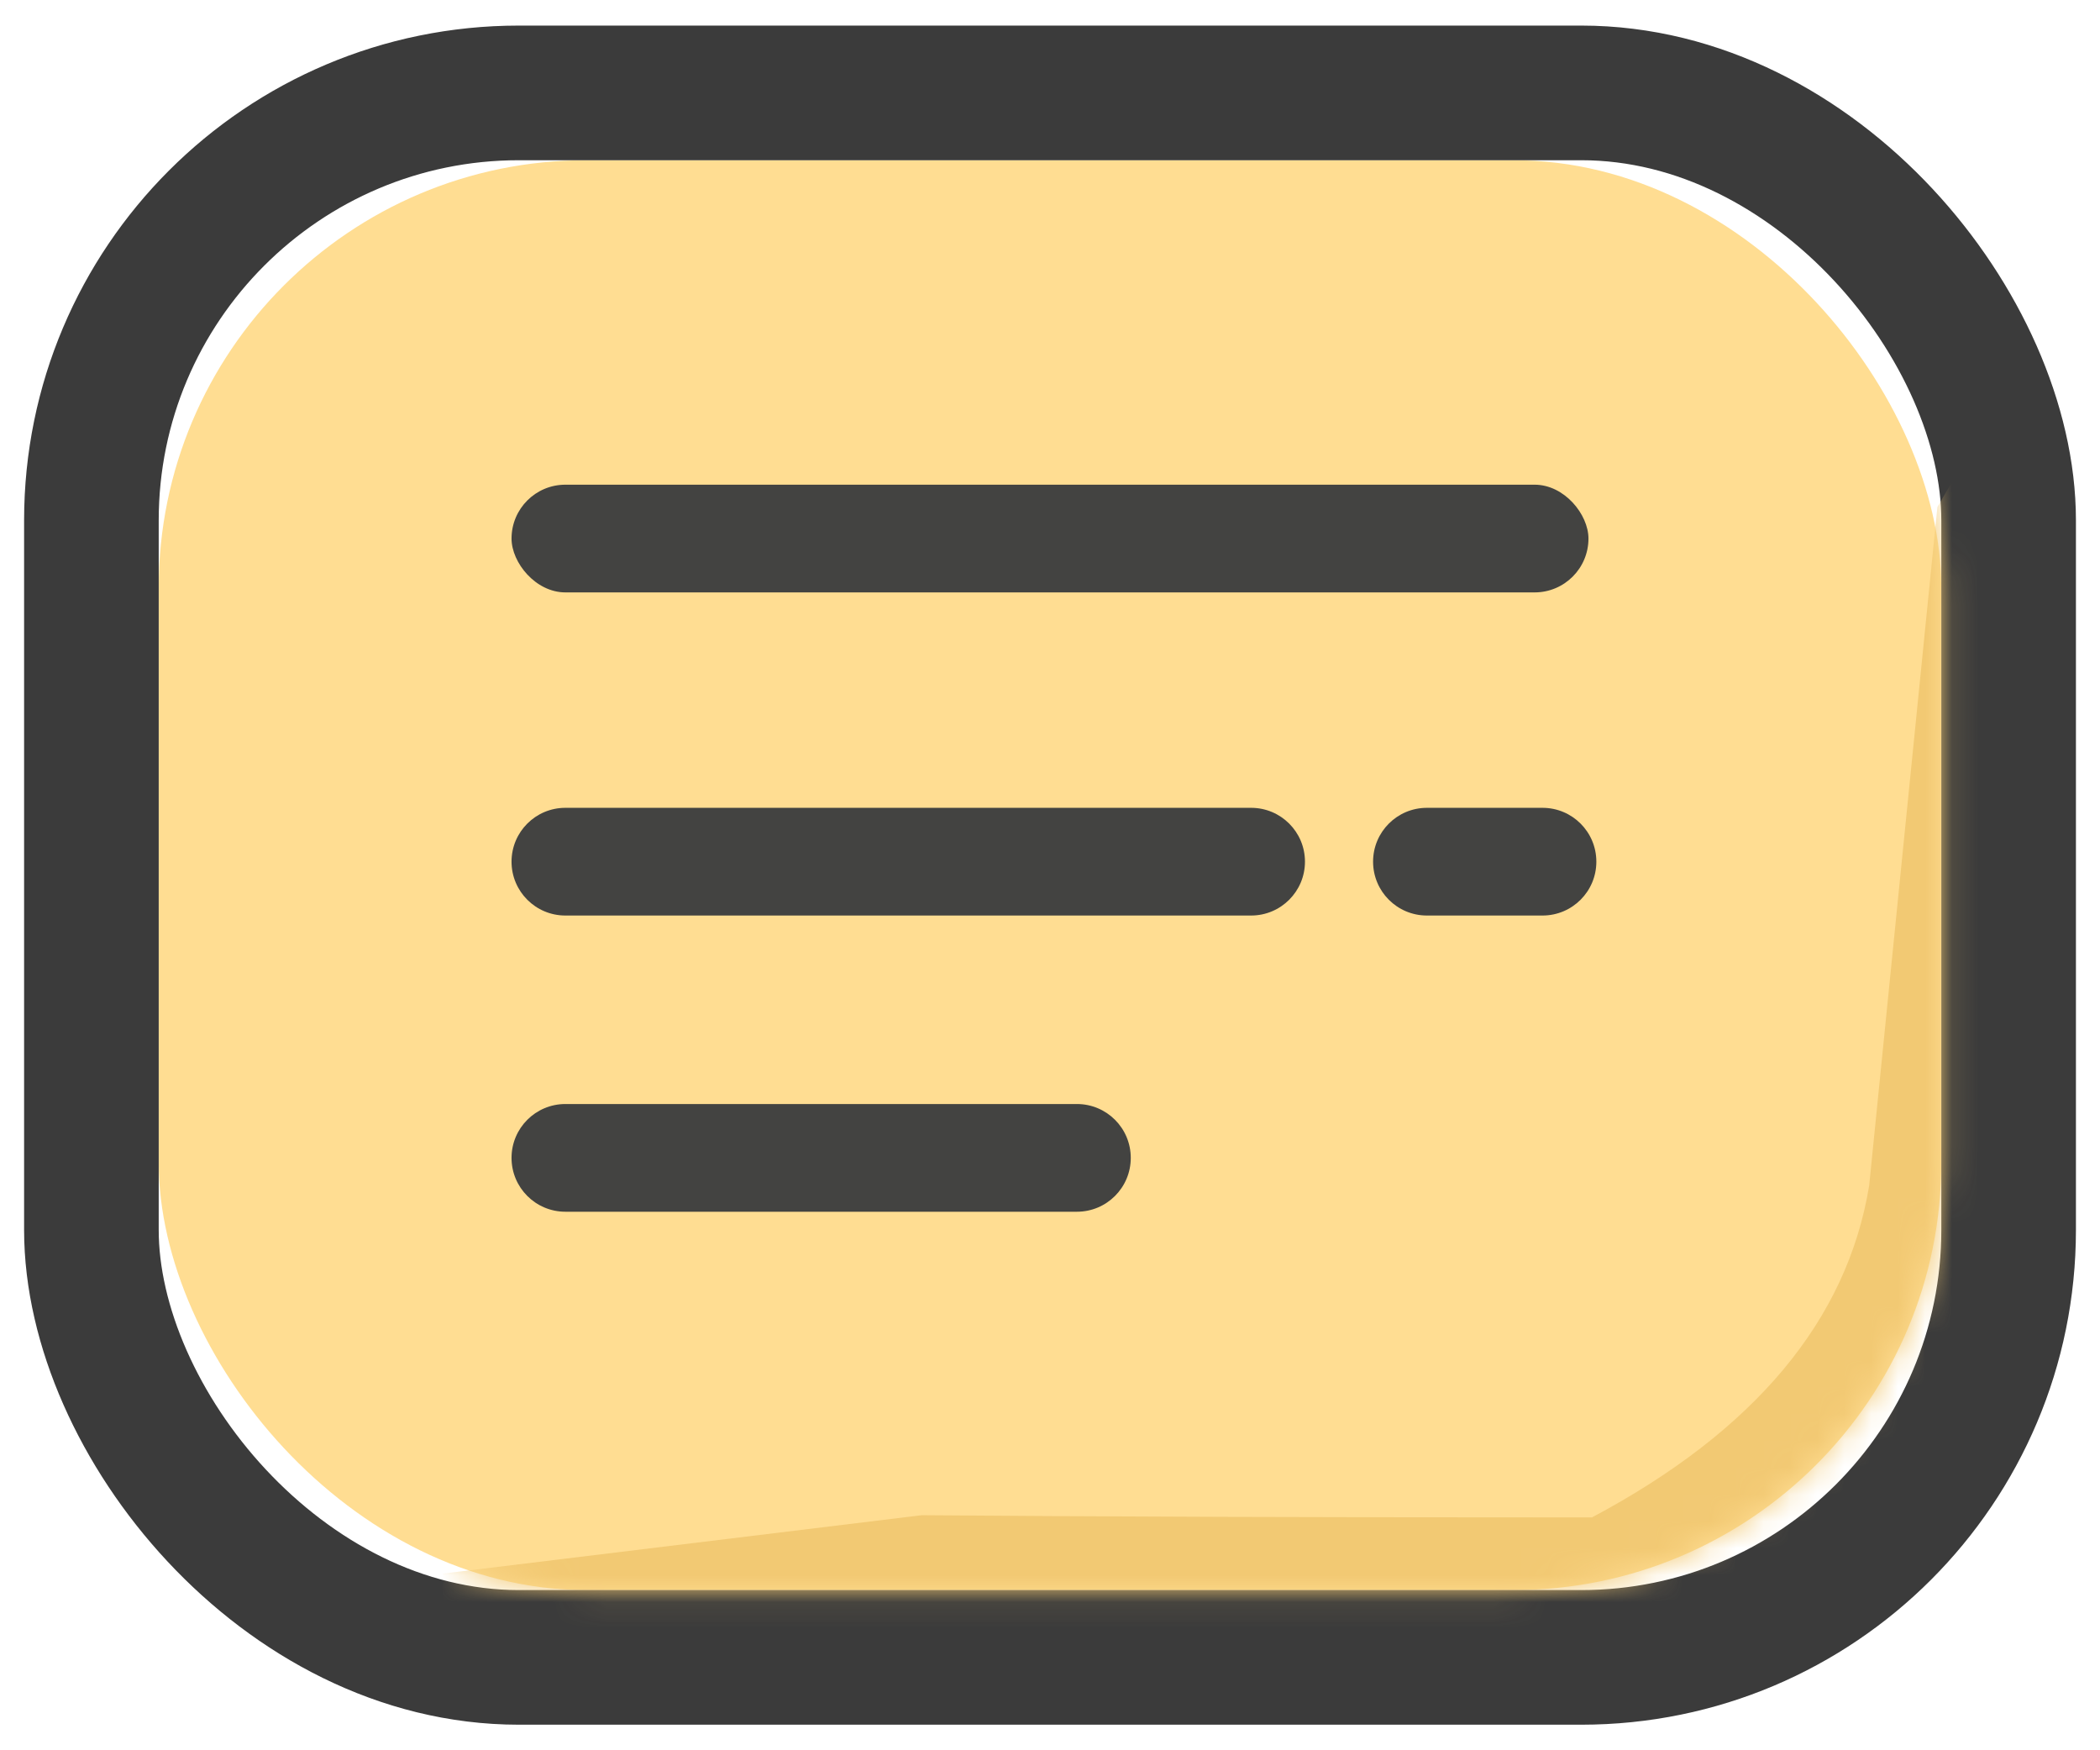 <?xml version="1.0" encoding="UTF-8"?>
<svg width="78px" height="65px" viewBox="0 0 78 65" version="1.1" xmlns="http://www.w3.org/2000/svg" xmlns:xlink="http://www.w3.org/1999/xlink">
    <!-- Generator: Sketch 44.1 (41455) - http://www.bohemiancoding.com/sketch -->
    <title>随笔@1.5x</title>
    <desc>Created with Sketch.</desc>
    <defs>
        <rect id="path-1" x="0.895" y="0.95" width="66.211" height="53.1" rx="15.876"></rect>
    </defs>
    <g id="首页" stroke="none" stroke-width="1" fill="none" fill-rule="evenodd">
        <g id="随笔" transform="translate(5, 5)">
            <g id="Group">
                <mask id="mask-2" fill="white">
                    <use xlink:href="#path-1"></use>
                </mask>
                <g id="Rectangle-17">
                    <use fill="#FFDD92" fill-rule="evenodd" xlink:href="#path-1"></use>
                    <rect stroke="#3B3B3B" stroke-width="5" x="-1.605" y="-1.55" width="71.211" height="58.1" rx="15.876"></rect>
                </g>
                <path d="M68.812,10.652 L66.961,13.827 L64.427,39.025 C63.608,44.029 60.175,48.138 54.13,51.352 C44.129,51.352 35.831,51.324 29.238,51.27 L11.455,53.437 L11.455,61.724 L68.812,59.884 L68.812,10.652 Z" id="Path-2" fill="#F2C973" mask="url(#mask-2)"></path>
            </g>
            <rect id="Rectangle-18" fill="#434341" x="14" y="13" width="40" height="4" rx="2"></rect>
            <path d="M16,25 L41.47,25 L41.47,25 C42.574,25 43.47,25.895 43.47,27 L43.47,27 L43.47,27 C43.47,28.105 42.574,29 41.47,29 L16,29 L16,29 C14.895,29 14,28.105 14,27 L14,27 L14,27 C14,25.895 14.895,25 16,25 Z" id="Rectangle-18-Copy" fill="#434341"></path>
            <path d="M48,25 L52.293,25 L52.293,25 C53.398,25 54.293,25.895 54.293,27 L54.293,27 L54.293,27 C54.293,28.105 53.398,29 52.293,29 L48,29 L48,29 C46.895,29 46,28.105 46,27 L46,27 L46,27 C46,25.895 46.895,25 48,25 Z" id="Rectangle-18-Copy-3" fill="#434341"></path>
            <path d="M16,36 L35,36 L35,36 C36.105,36 37,36.895 37,38 L37,38 L37,38 C37,39.105 36.105,40 35,40 L16,40 L16,40 C14.895,40 14,39.105 14,38 L14,38 L14,38 C14,36.895 14.895,36 16,36 Z" id="Rectangle-18-Copy-2" fill="#434341"></path>
        </g>
    </g>
</svg>